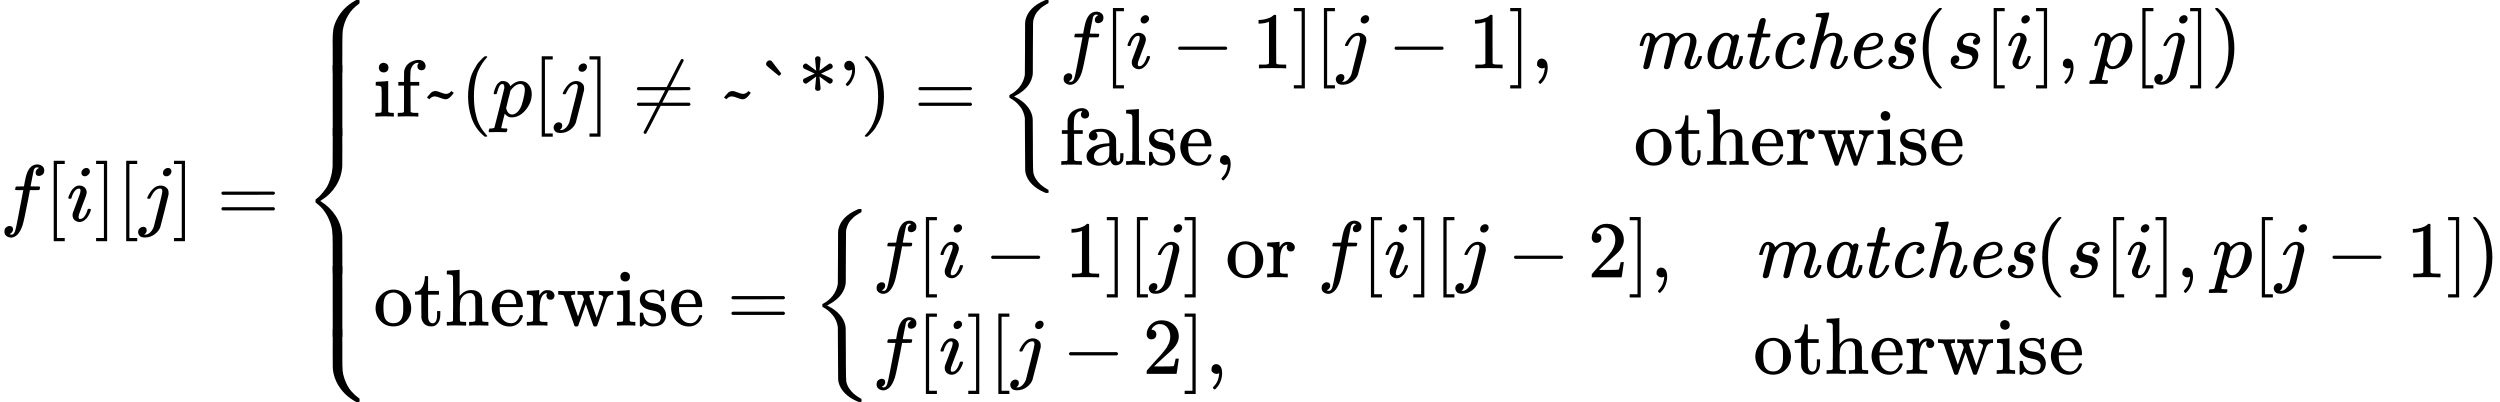 <?xml version="1.0" encoding="UTF-8" standalone="no" ?>
<svg xmlns="http://www.w3.org/2000/svg" width="70.326ex" height="11.308ex" viewBox="0 -2749 31084.1 4998" xmlns:xlink="http://www.w3.org/1999/xlink" aria-hidden="true" style=""><defs><path id="MJX-14-TEX-I-1D453" d="M118 -162Q120 -162 124 -164T135 -167T147 -168Q160 -168 171 -155T187 -126Q197 -99 221 27T267 267T289 382V385H242Q195 385 192 387Q188 390 188 397L195 425Q197 430 203 430T250 431Q298 431 298 432Q298 434 307 482T319 540Q356 705 465 705Q502 703 526 683T550 630Q550 594 529 578T487 561Q443 561 443 603Q443 622 454 636T478 657L487 662Q471 668 457 668Q445 668 434 658T419 630Q412 601 403 552T387 469T380 433Q380 431 435 431Q480 431 487 430T498 424Q499 420 496 407T491 391Q489 386 482 386T428 385H372L349 263Q301 15 282 -47Q255 -132 212 -173Q175 -205 139 -205Q107 -205 81 -186T55 -132Q55 -95 76 -78T118 -61Q162 -61 162 -103Q162 -122 151 -136T127 -157L118 -162Z"></path><path id="MJX-14-TEX-N-5B" d="M118 -250V750H255V710H158V-210H255V-250H118Z"></path><path id="MJX-14-TEX-I-1D456" d="M184 600Q184 624 203 642T247 661Q265 661 277 649T290 619Q290 596 270 577T226 557Q211 557 198 567T184 600ZM21 287Q21 295 30 318T54 369T98 420T158 442Q197 442 223 419T250 357Q250 340 236 301T196 196T154 83Q149 61 149 51Q149 26 166 26Q175 26 185 29T208 43T235 78T260 137Q263 149 265 151T282 153Q302 153 302 143Q302 135 293 112T268 61T223 11T161 -11Q129 -11 102 10T74 74Q74 91 79 106T122 220Q160 321 166 341T173 380Q173 404 156 404H154Q124 404 99 371T61 287Q60 286 59 284T58 281T56 279T53 278T49 278T41 278H27Q21 284 21 287Z"></path><path id="MJX-14-TEX-N-5D" d="M22 710V750H159V-250H22V-210H119V710H22Z"></path><path id="MJX-14-TEX-I-1D457" d="M297 596Q297 627 318 644T361 661Q378 661 389 651T403 623Q403 595 384 576T340 557Q322 557 310 567T297 596ZM288 376Q288 405 262 405Q240 405 220 393T185 362T161 325T144 293L137 279Q135 278 121 278H107Q101 284 101 286T105 299Q126 348 164 391T252 441Q253 441 260 441T272 442Q296 441 316 432Q341 418 354 401T367 348V332L318 133Q267 -67 264 -75Q246 -125 194 -164T75 -204Q25 -204 7 -183T-12 -137Q-12 -110 7 -91T53 -71Q70 -71 82 -81T95 -112Q95 -148 63 -167Q69 -168 77 -168Q111 -168 139 -140T182 -74L193 -32Q204 11 219 72T251 197T278 308T289 365Q289 372 288 376Z"></path><path id="MJX-14-TEX-N-3D" d="M56 347Q56 360 70 367H707Q722 359 722 347Q722 336 708 328L390 327H72Q56 332 56 347ZM56 153Q56 168 72 173H708Q722 163 722 153Q722 140 707 133H70Q56 140 56 153Z"></path><path id="MJX-14-TEX-S4-23A7" d="M712 899L718 893V876V865Q718 854 704 846Q627 793 577 710T510 525Q510 524 509 521Q505 493 504 349Q504 345 504 334Q504 277 504 240Q504 -2 503 -4Q502 -8 494 -9T444 -10Q392 -10 390 -9Q387 -8 386 -5Q384 5 384 230Q384 262 384 312T383 382Q383 481 392 535T434 656Q510 806 664 892L677 899H712Z"></path><path id="MJX-14-TEX-S4-23A9" d="M718 -893L712 -899H677L666 -893Q542 -825 468 -714T385 -476Q384 -466 384 -282Q384 3 385 5L389 9Q392 10 444 10Q486 10 494 9T503 4Q504 2 504 -239V-310V-366Q504 -470 508 -513T530 -609Q546 -657 569 -698T617 -767T661 -812T699 -843T717 -856T718 -876V-893Z"></path><path id="MJX-14-TEX-S4-23A8" d="M389 1159Q391 1160 455 1160Q496 1160 498 1159Q501 1158 502 1155Q504 1145 504 924Q504 691 503 682Q494 549 425 439T243 259L229 250L243 241Q349 175 421 66T503 -182Q504 -191 504 -424Q504 -600 504 -629T499 -659H498Q496 -660 444 -660T390 -659Q387 -658 386 -655Q384 -645 384 -425V-282Q384 -176 377 -116T342 10Q325 54 301 92T255 155T214 196T183 222T171 232Q170 233 170 250T171 268Q171 269 191 284T240 331T300 407T354 524T383 679Q384 691 384 925Q384 1152 385 1155L389 1159Z"></path><path id="MJX-14-TEX-S4-23AA" d="M384 150V266Q384 304 389 309Q391 310 455 310Q496 310 498 309Q502 308 503 298Q504 283 504 150Q504 32 504 12T499 -9H498Q496 -10 444 -10T390 -9Q386 -8 385 2Q384 17 384 150Z"></path><path id="MJX-14-TEX-N-69" d="M69 609Q69 637 87 653T131 669Q154 667 171 652T188 609Q188 579 171 564T129 549Q104 549 87 564T69 609ZM247 0Q232 3 143 3Q132 3 106 3T56 1L34 0H26V46H42Q70 46 91 49Q100 53 102 60T104 102V205V293Q104 345 102 359T88 378Q74 385 41 385H30V408Q30 431 32 431L42 432Q52 433 70 434T106 436Q123 437 142 438T171 441T182 442H185V62Q190 52 197 50T232 46H255V0H247Z"></path><path id="MJX-14-TEX-N-66" d="M273 0Q255 3 146 3Q43 3 34 0H26V46H42Q70 46 91 49Q99 52 103 60Q104 62 104 224V385H33V431H104V497L105 564L107 574Q126 639 171 668T266 704Q267 704 275 704T289 705Q330 702 351 679T372 627Q372 604 358 590T321 576T284 590T270 627Q270 647 288 667H284Q280 668 273 668Q245 668 223 647T189 592Q183 572 182 497V431H293V385H185V225Q185 63 186 61T189 57T194 54T199 51T206 49T213 48T222 47T231 47T241 46T251 46H282V0H273Z"></path><path id="MJX-14-TEX-N-7E" d="M179 251Q164 251 151 245T131 234T111 215L97 227L83 238Q83 239 95 253T121 283T142 304Q165 318 187 318T253 300T320 282Q335 282 348 288T368 299T388 318L402 306L416 295Q375 236 344 222Q330 215 313 215Q292 215 248 233T179 251Z"></path><path id="MJX-14-TEX-N-28" d="M94 250Q94 319 104 381T127 488T164 576T202 643T244 695T277 729T302 750H315H319Q333 750 333 741Q333 738 316 720T275 667T226 581T184 443T167 250T184 58T225 -81T274 -167T316 -220T333 -241Q333 -250 318 -250H315H302L274 -226Q180 -141 137 -14T94 250Z"></path><path id="MJX-14-TEX-I-1D45D" d="M23 287Q24 290 25 295T30 317T40 348T55 381T75 411T101 433T134 442Q209 442 230 378L240 387Q302 442 358 442Q423 442 460 395T497 281Q497 173 421 82T249 -10Q227 -10 210 -4Q199 1 187 11T168 28L161 36Q160 35 139 -51T118 -138Q118 -144 126 -145T163 -148H188Q194 -155 194 -157T191 -175Q188 -187 185 -190T172 -194Q170 -194 161 -194T127 -193T65 -192Q-5 -192 -24 -194H-32Q-39 -187 -39 -183Q-37 -156 -26 -148H-6Q28 -147 33 -136Q36 -130 94 103T155 350Q156 355 156 364Q156 405 131 405Q109 405 94 377T71 316T59 280Q57 278 43 278H29Q23 284 23 287ZM178 102Q200 26 252 26Q282 26 310 49T356 107Q374 141 392 215T411 325V331Q411 405 350 405Q339 405 328 402T306 393T286 380T269 365T254 350T243 336T235 326L232 322Q232 321 229 308T218 264T204 212Q178 106 178 102Z"></path><path id="MJX-14-TEX-N-2260" d="M166 -215T159 -215T147 -212T141 -204T139 -197Q139 -190 144 -183L306 133H70Q56 140 56 153Q56 168 72 173H327L406 327H72Q56 332 56 347Q56 360 70 367H426Q597 702 602 707Q605 716 618 716Q625 716 630 712T636 703T638 696Q638 692 471 367H707Q722 359 722 347Q722 336 708 328L451 327L371 173H708Q722 163 722 153Q722 140 707 133H351Q175 -210 170 -212Q166 -215 159 -215Z"></path><path id="MJX-14-TEX-N-60" d="M106 655Q106 671 119 685T150 699Q166 699 177 688Q190 671 222 629T275 561T295 533T282 519L267 505L196 563Q119 626 113 634Q106 643 106 655Z"></path><path id="MJX-14-TEX-N-2A" d="M215 721Q216 732 225 741T248 750Q263 750 273 742T284 721L270 571L327 613Q383 654 388 657T399 660Q412 660 423 650T435 624T424 600T376 575Q363 569 355 566L289 534L355 504L424 470Q435 462 435 447Q435 431 424 420T399 409Q393 409 388 412T327 456L270 498L277 423L284 348Q280 320 250 320T215 348L229 498L172 456Q116 415 111 412T100 409Q87 409 76 420T64 447Q64 461 75 470L144 504L210 534L144 566Q136 570 122 576Q83 593 74 600T64 624Q64 639 75 649T100 660Q106 660 111 657T172 613L229 571Q229 578 222 643T215 721Z"></path><path id="MJX-14-TEX-N-27" d="M78 634Q78 659 95 676T138 694Q166 694 189 668T212 579Q212 525 190 476T146 403T118 379Q114 379 105 388T95 401Q95 404 107 417T133 448T161 500T176 572Q176 584 175 584T170 581T157 576T139 573Q114 573 96 590T78 634Z"></path><path id="MJX-14-TEX-N-29" d="M60 749L64 750Q69 750 74 750H86L114 726Q208 641 251 514T294 250Q294 182 284 119T261 12T224 -76T186 -143T145 -194T113 -227T90 -246Q87 -249 86 -250H74Q66 -250 63 -250T58 -247T55 -238Q56 -237 66 -225Q221 -64 221 250T66 725Q56 737 55 738Q55 746 60 749Z"></path><path id="MJX-14-TEX-S3-7B" d="M618 -943L612 -949H582L568 -943Q472 -903 411 -841T332 -703Q327 -682 327 -653T325 -350Q324 -28 323 -18Q317 24 301 61T264 124T221 171T179 205T147 225T132 234Q130 238 130 250Q130 255 130 258T131 264T132 267T134 269T139 272T144 275Q207 308 256 367Q310 436 323 519Q324 529 325 851Q326 1124 326 1154T332 1205Q369 1358 566 1443L582 1450H612L618 1444V1429Q618 1413 616 1411L608 1406Q599 1402 585 1393T552 1372T515 1343T479 1305T449 1257T429 1200Q425 1180 425 1152T423 851Q422 579 422 549T416 498Q407 459 388 424T346 364T297 318T250 284T214 264T197 254L188 251L205 242Q290 200 345 138T416 3Q421 -18 421 -48T423 -349Q423 -397 423 -472Q424 -677 428 -694Q429 -697 429 -699Q434 -722 443 -743T465 -782T491 -816T519 -845T548 -868T574 -886T595 -899T610 -908L616 -910Q618 -912 618 -928V-943Z"></path><path id="MJX-14-TEX-N-2212" d="M84 237T84 250T98 270H679Q694 262 694 250T679 230H98Q84 237 84 250Z"></path><path id="MJX-14-TEX-N-31" d="M213 578L200 573Q186 568 160 563T102 556H83V602H102Q149 604 189 617T245 641T273 663Q275 666 285 666Q294 666 302 660V361L303 61Q310 54 315 52T339 48T401 46H427V0H416Q395 3 257 3Q121 3 100 0H88V46H114Q136 46 152 46T177 47T193 50T201 52T207 57T213 61V578Z"></path><path id="MJX-14-TEX-N-2C" d="M78 35T78 60T94 103T137 121Q165 121 187 96T210 8Q210 -27 201 -60T180 -117T154 -158T130 -185T117 -194Q113 -194 104 -185T95 -172Q95 -168 106 -156T131 -126T157 -76T173 -3V9L172 8Q170 7 167 6T161 3T152 1T140 0Q113 0 96 17Z"></path><path id="MJX-14-TEX-MI-6D" d="M81 278Q75 284 75 289Q77 299 89 338Q101 373 114 396T142 428T166 439T186 442H189Q225 440 251 417Q266 401 271 384L275 374L286 386Q342 442 414 442Q428 442 440 440T461 435T479 427T493 418T503 407T511 397T516 387T520 378T523 370L524 366Q546 395 583 418T667 442Q729 442 755 411T782 338Q782 290 743 178T704 45Q704 26 720 26Q773 26 802 136Q805 148 807 150T822 153H828Q838 153 841 153T848 150T851 143Q851 137 843 115T821 63T778 12T715 -10Q671 -10 652 16T632 71Q632 88 668 191T704 349Q704 367 703 372Q693 405 664 405Q637 405 613 393T571 360T547 329T534 309Q523 290 518 274T487 151Q455 24 452 16Q438 -11 408 -11T376 18Q376 26 411 167T447 314Q449 325 449 346Q449 372 444 384Q431 405 408 405Q334 405 276 305Q266 289 262 273T231 151Q199 24 196 16Q182 -11 152 -11T120 18Q120 26 159 182T200 347Q202 361 202 372Q202 405 181 405Q168 405 159 391Q145 374 132 328T117 280T98 278H81Z"></path><path id="MJX-14-TEX-MI-61" d="M418 53Q418 26 438 26Q466 26 494 131Q500 151 504 152Q507 153 516 153H521Q531 153 534 153T540 150T543 144Q543 141 540 126T529 88T509 43T477 5T434 -11Q404 -11 383 3T354 30T347 48H346Q345 47 342 45T337 40Q282 -11 228 -11Q172 -11 137 34T101 146Q101 260 177 351T333 442Q343 442 352 441T369 437T382 431T393 425T402 417T409 410T414 402T419 396Q423 406 436 414T461 422Q475 422 484 413T494 395Q494 384 459 244T420 88Q418 80 418 58V53ZM397 323Q397 344 382 374T333 405Q302 405 271 372Q249 349 235 316T203 215Q184 135 184 108V100V94Q184 54 207 35Q218 26 235 26Q279 26 330 91Q343 109 346 118T372 217Q397 317 397 323Z"></path><path id="MJX-14-TEX-MI-74" d="M94 385Q87 392 87 395Q87 399 90 411T95 425Q97 430 103 430T149 431H196L215 511Q218 521 222 539T228 565T234 585T242 603T251 615T264 623T281 626Q311 626 315 597Q315 591 296 513T275 433Q275 431 320 431H366Q373 424 373 420Q373 398 360 385H263L189 86Q188 80 188 61V54Q188 29 201 27Q213 23 229 30Q253 37 276 66T316 138Q321 149 324 151T342 153H347Q364 153 364 146T360 130Q331 63 290 26T202 -11Q158 -11 135 18T111 81Q111 93 129 168T166 314L184 383Q184 385 139 385H94Z"></path><path id="MJX-14-TEX-MI-63" d="M257 -10Q183 -10 143 37T103 155Q103 257 173 341T337 440Q341 441 348 441H358Q421 441 445 415T469 356Q469 320 450 305T410 289Q392 289 381 299T370 325Q370 362 404 378L414 383Q392 402 365 405Q322 405 285 375T227 294Q217 271 202 213T187 119Q187 27 263 27Q299 27 330 40Q361 51 386 71T424 106T440 121Q444 121 455 110T466 96Q466 92 458 81T432 54T390 24T331 0T257 -10Z"></path><path id="MJX-14-TEX-MI-68" d="M398 44Q398 26 414 26Q431 26 451 43Q477 71 496 136Q499 148 501 150T515 153H521Q531 153 534 153T541 150T544 143Q544 133 534 105T496 41T432 -8Q424 -10 408 -10Q370 -10 348 12T326 72Q326 93 342 135Q397 288 397 349Q397 367 396 372Q386 405 357 405Q283 405 228 310Q217 290 212 274T180 152Q153 42 148 26T135 3Q121 -11 102 -11Q89 -11 80 -3T69 19L216 616Q216 629 209 632T170 637H149Q143 643 143 645T145 664Q150 683 158 683Q163 683 223 688T300 694Q312 694 312 685Q312 674 277 539Q241 395 241 393Q242 394 249 399T259 407T271 415T285 424T300 431T318 437T338 440T362 442Q423 442 449 410T475 338Q475 290 437 178T398 44Z"></path><path id="MJX-14-TEX-MI-65" d="M107 166Q107 230 131 283T193 369T270 420T345 441Q346 441 352 441T361 442H364Q409 442 439 418T470 355Q470 270 366 239Q308 223 218 223H205Q189 164 189 125Q189 83 206 55T261 27Q309 27 353 50T426 109Q436 121 440 121T453 111T466 97Q469 92 455 77Q424 41 372 16T258 -10Q184 -10 146 41T107 166ZM416 333T416 354T401 390T360 405Q322 405 292 384T246 336T223 288T215 261Q215 260 240 260Q262 261 276 262T314 266T353 275T384 291T408 317Z"></path><path id="MJX-14-TEX-MI-73" d="M153 285Q153 349 197 395T311 442Q355 442 386 420T418 356Q418 321 401 308T365 294Q336 294 331 326Q331 336 334 345T343 359T353 368T362 374L366 376Q365 379 362 383T344 396T308 404Q265 404 246 377T226 325T244 289T287 275T339 258T383 212Q395 188 395 163Q395 132 379 95T333 32Q279 -11 207 -11Q154 -11 115 13T76 86Q76 108 83 123T102 145T121 153T135 156Q154 156 164 145T175 117Q175 82 142 66L132 62Q131 62 131 61Q131 57 139 49T166 34T210 26Q250 26 277 44T312 83T321 123Q321 153 301 166T248 185T204 198Q176 211 162 241Q153 258 153 285Z"></path><path id="MJX-14-TEX-I-1D460" d="M131 289Q131 321 147 354T203 415T300 442Q362 442 390 415T419 355Q419 323 402 308T364 292Q351 292 340 300T328 326Q328 342 337 354T354 372T367 378Q368 378 368 379Q368 382 361 388T336 399T297 405Q249 405 227 379T204 326Q204 301 223 291T278 274T330 259Q396 230 396 163Q396 135 385 107T352 51T289 7T195 -10Q118 -10 86 19T53 87Q53 126 74 143T118 160Q133 160 146 151T160 120Q160 94 142 76T111 58Q109 57 108 57T107 55Q108 52 115 47T146 34T201 27Q237 27 263 38T301 66T318 97T323 122Q323 150 302 164T254 181T195 196T148 231Q131 256 131 289Z"></path><path id="MJX-14-TEX-N-61" d="M137 305T115 305T78 320T63 359Q63 394 97 421T218 448Q291 448 336 416T396 340Q401 326 401 309T402 194V124Q402 76 407 58T428 40Q443 40 448 56T453 109V145H493V106Q492 66 490 59Q481 29 455 12T400 -6T353 12T329 54V58L327 55Q325 52 322 49T314 40T302 29T287 17T269 6T247 -2T221 -8T190 -11Q130 -11 82 20T34 107Q34 128 41 147T68 188T116 225T194 253T304 268H318V290Q318 324 312 340Q290 411 215 411Q197 411 181 410T156 406T148 403Q170 388 170 359Q170 334 154 320ZM126 106Q126 75 150 51T209 26Q247 26 276 49T315 109Q317 116 318 175Q318 233 317 233Q309 233 296 232T251 223T193 203T147 166T126 106Z"></path><path id="MJX-14-TEX-N-6C" d="M42 46H56Q95 46 103 60V68Q103 77 103 91T103 124T104 167T104 217T104 272T104 329Q104 366 104 407T104 482T104 542T103 586T103 603Q100 622 89 628T44 637H26V660Q26 683 28 683L38 684Q48 685 67 686T104 688Q121 689 141 690T171 693T182 694H185V379Q185 62 186 60Q190 52 198 49Q219 46 247 46H263V0H255L232 1Q209 2 183 2T145 3T107 3T57 1L34 0H26V46H42Z"></path><path id="MJX-14-TEX-N-73" d="M295 316Q295 356 268 385T190 414Q154 414 128 401Q98 382 98 349Q97 344 98 336T114 312T157 287Q175 282 201 278T245 269T277 256Q294 248 310 236T342 195T359 133Q359 71 321 31T198 -10H190Q138 -10 94 26L86 19L77 10Q71 4 65 -1L54 -11H46H42Q39 -11 33 -5V74V132Q33 153 35 157T45 162H54Q66 162 70 158T75 146T82 119T101 77Q136 26 198 26Q295 26 295 104Q295 133 277 151Q257 175 194 187T111 210Q75 227 54 256T33 318Q33 357 50 384T93 424T143 442T187 447H198Q238 447 268 432L283 424L292 431Q302 440 314 448H322H326Q329 448 335 442V310L329 304H301Q295 310 295 316Z"></path><path id="MJX-14-TEX-N-65" d="M28 218Q28 273 48 318T98 391T163 433T229 448Q282 448 320 430T378 380T406 316T415 245Q415 238 408 231H126V216Q126 68 226 36Q246 30 270 30Q312 30 342 62Q359 79 369 104L379 128Q382 131 395 131H398Q415 131 415 121Q415 117 412 108Q393 53 349 21T250 -11Q155 -11 92 58T28 218ZM333 275Q322 403 238 411H236Q228 411 220 410T195 402T166 381T143 340T127 274V267H333V275Z"></path><path id="MJX-14-TEX-N-6F" d="M28 214Q28 309 93 378T250 448Q340 448 405 380T471 215Q471 120 407 55T250 -10Q153 -10 91 57T28 214ZM250 30Q372 30 372 193V225V250Q372 272 371 288T364 326T348 362T317 390T268 410Q263 411 252 411Q222 411 195 399Q152 377 139 338T126 246V226Q126 130 145 91Q177 30 250 30Z"></path><path id="MJX-14-TEX-N-74" d="M27 422Q80 426 109 478T141 600V615H181V431H316V385H181V241Q182 116 182 100T189 68Q203 29 238 29Q282 29 292 100Q293 108 293 146V181H333V146V134Q333 57 291 17Q264 -10 221 -10Q187 -10 162 2T124 33T105 68T98 100Q97 107 97 248V385H18V422H27Z"></path><path id="MJX-14-TEX-N-68" d="M41 46H55Q94 46 102 60V68Q102 77 102 91T102 124T102 167T103 217T103 272T103 329Q103 366 103 407T103 482T102 542T102 586T102 603Q99 622 88 628T43 637H25V660Q25 683 27 683L37 684Q47 685 66 686T103 688Q120 689 140 690T170 693T181 694H184V367Q244 442 328 442Q451 442 463 329Q464 322 464 190V104Q464 66 466 59T477 49Q498 46 526 46H542V0H534L510 1Q487 2 460 2T422 3Q319 3 310 0H302V46H318Q379 46 379 62Q380 64 380 200Q379 335 378 343Q372 371 358 385T334 402T308 404Q263 404 229 370Q202 343 195 315T187 232V168V108Q187 78 188 68T191 55T200 49Q221 46 249 46H265V0H257L234 1Q210 2 183 2T145 3Q42 3 33 0H25V46H41Z"></path><path id="MJX-14-TEX-N-72" d="M36 46H50Q89 46 97 60V68Q97 77 97 91T98 122T98 161T98 203Q98 234 98 269T98 328L97 351Q94 370 83 376T38 385H20V408Q20 431 22 431L32 432Q42 433 60 434T96 436Q112 437 131 438T160 441T171 442H174V373Q213 441 271 441H277Q322 441 343 419T364 373Q364 352 351 337T313 322Q288 322 276 338T263 372Q263 381 265 388T270 400T273 405Q271 407 250 401Q234 393 226 386Q179 341 179 207V154Q179 141 179 127T179 101T180 81T180 66V61Q181 59 183 57T188 54T193 51T200 49T207 48T216 47T225 47T235 46T245 46H276V0H267Q249 3 140 3Q37 3 28 0H20V46H36Z"></path><path id="MJX-14-TEX-N-77" d="M90 368Q84 378 76 380T40 385H18V431H24L43 430Q62 430 84 429T116 428Q206 428 221 431H229V385H215Q177 383 177 368Q177 367 221 239L265 113L339 328L333 345Q323 374 316 379Q308 384 278 385H258V431H264Q270 428 348 428Q439 428 454 431H461V385H452Q404 385 404 369Q404 366 418 324T449 234T481 143L496 100L537 219Q579 341 579 347Q579 363 564 373T530 385H522V431H529Q541 428 624 428Q692 428 698 431H703V385H697Q696 385 691 385T682 384Q635 377 619 334L559 161Q546 124 528 71Q508 12 503 1T487 -11H479Q460 -11 456 -4Q455 -3 407 133L361 267Q359 263 266 -4Q261 -11 243 -11H238Q225 -11 220 -3L90 368Z"></path><path id="MJX-14-TEX-N-A0" d=""></path><path id="MJX-14-TEX-N-32" d="M109 429Q82 429 66 447T50 491Q50 562 103 614T235 666Q326 666 387 610T449 465Q449 422 429 383T381 315T301 241Q265 210 201 149L142 93L218 92Q375 92 385 97Q392 99 409 186V189H449V186Q448 183 436 95T421 3V0H50V19V31Q50 38 56 46T86 81Q115 113 136 137Q145 147 170 174T204 211T233 244T261 278T284 308T305 340T320 369T333 401T340 431T343 464Q343 527 309 573T212 619Q179 619 154 602T119 569T109 550Q109 549 114 549Q132 549 151 535T170 489Q170 464 154 447T109 429Z"></path></defs><g stroke="currentColor" fill="currentColor" stroke-width="0" transform="matrix(1 0 0 -1 0 0)"><g data-mml-node="math"><g data-mml-node="mi"><use xlink:href="#MJX-14-TEX-I-1D453"></use></g><g data-mml-node="mo" transform="translate(550, 0)"><use xlink:href="#MJX-14-TEX-N-5B"></use></g><g data-mml-node="mi" transform="translate(828, 0)"><use xlink:href="#MJX-14-TEX-I-1D456"></use></g><g data-mml-node="mo" transform="translate(1173, 0)"><use xlink:href="#MJX-14-TEX-N-5D"></use></g><g data-mml-node="mo" transform="translate(1451, 0)"><use xlink:href="#MJX-14-TEX-N-5B"></use></g><g data-mml-node="mi" transform="translate(1729, 0)"><use xlink:href="#MJX-14-TEX-I-1D457"></use></g><g data-mml-node="mo" transform="translate(2141, 0)"><use xlink:href="#MJX-14-TEX-N-5D"></use></g><g data-mml-node="mo" transform="translate(2696.8, 0)"><use xlink:href="#MJX-14-TEX-N-3D"></use></g><g data-mml-node="mrow" transform="translate(3752.6, 0)"><g data-mml-node="mo"><use xlink:href="#MJX-14-TEX-S4-23A7" transform="translate(0, 1850)"></use><use xlink:href="#MJX-14-TEX-S4-23A9" transform="translate(0, -1350)"></use><use xlink:href="#MJX-14-TEX-S4-23A8" transform="translate(0, 0)"></use><svg width="889" height="880" y="1060" x="0" viewBox="0 155.1 889 880"><use xlink:href="#MJX-14-TEX-S4-23AA" transform="scale(1, 4.328)"></use></svg><svg width="889" height="880" y="-1440" x="0" viewBox="0 155.1 889 880"><use xlink:href="#MJX-14-TEX-S4-23AA" transform="scale(1, 4.328)"></use></svg></g><g data-mml-node="mtable" transform="translate(889, 0)"><g data-mml-node="mtr" transform="translate(0, 1299.5)"><g data-mml-node="mtd"><g data-mml-node="mtext"><use xlink:href="#MJX-14-TEX-N-69"></use><use xlink:href="#MJX-14-TEX-N-66" transform="translate(278, 0)"></use><use xlink:href="#MJX-14-TEX-N-7E" transform="translate(584, 0)"></use></g><g data-mml-node="mo" transform="translate(1084, 0)"><use xlink:href="#MJX-14-TEX-N-28"></use></g><g data-mml-node="mi" transform="translate(1473, 0)"><use xlink:href="#MJX-14-TEX-I-1D45D"></use></g><g data-mml-node="mo" transform="translate(1976, 0)"><use xlink:href="#MJX-14-TEX-N-5B"></use></g><g data-mml-node="mi" transform="translate(2254, 0)"><use xlink:href="#MJX-14-TEX-I-1D457"></use></g><g data-mml-node="mo" transform="translate(2666, 0)"><use xlink:href="#MJX-14-TEX-N-5D"></use></g><g data-mml-node="mo" transform="translate(3221.8, 0)"><use xlink:href="#MJX-14-TEX-N-2260"></use></g><g data-mml-node="mtext" transform="translate(4277.6, 0)"><use xlink:href="#MJX-14-TEX-N-7E"></use><use xlink:href="#MJX-14-TEX-N-60" transform="translate(500, 0)"></use><use xlink:href="#MJX-14-TEX-N-2A" transform="translate(1000, 0)"></use><use xlink:href="#MJX-14-TEX-N-27" transform="translate(1500, 0)"></use></g><g data-mml-node="mo" transform="translate(6055.6, 0)"><use xlink:href="#MJX-14-TEX-N-29"></use></g><g data-mml-node="mo" transform="translate(6722.3, 0)"><use xlink:href="#MJX-14-TEX-N-3D"></use></g><g data-mml-node="mrow" transform="translate(7778.1, 0)"><g data-mml-node="mo"><use xlink:href="#MJX-14-TEX-S3-7B"></use></g><g data-mml-node="mtable" transform="translate(750, 0)"><g data-mml-node="mtr" transform="translate(0, 600)"><g data-mml-node="mtd"><g data-mml-node="mi"><use xlink:href="#MJX-14-TEX-I-1D453"></use></g><g data-mml-node="mo" transform="translate(550, 0)"><use xlink:href="#MJX-14-TEX-N-5B"></use></g><g data-mml-node="mi" transform="translate(828, 0)"><use xlink:href="#MJX-14-TEX-I-1D456"></use></g><g data-mml-node="mo" transform="translate(1395.2, 0)"><use xlink:href="#MJX-14-TEX-N-2212"></use></g><g data-mml-node="mn" transform="translate(2395.4, 0)"><use xlink:href="#MJX-14-TEX-N-31"></use></g><g data-mml-node="mo" transform="translate(2895.4, 0)"><use xlink:href="#MJX-14-TEX-N-5D"></use></g><g data-mml-node="mo" transform="translate(3173.4, 0)"><use xlink:href="#MJX-14-TEX-N-5B"></use></g><g data-mml-node="mi" transform="translate(3451.4, 0)"><use xlink:href="#MJX-14-TEX-I-1D457"></use></g><g data-mml-node="mo" transform="translate(4085.7, 0)"><use xlink:href="#MJX-14-TEX-N-2212"></use></g><g data-mml-node="mn" transform="translate(5085.9, 0)"><use xlink:href="#MJX-14-TEX-N-31"></use></g><g data-mml-node="mo" transform="translate(5585.9, 0)"><use xlink:href="#MJX-14-TEX-N-5D"></use></g><g data-mml-node="mo" transform="translate(5863.9, 0)"><use xlink:href="#MJX-14-TEX-N-2C"></use></g></g><g data-mml-node="mtd" transform="translate(7141.9, 0)"><g data-mml-node="TeXAtom" data-mjx-texclass="ORD"><g data-mml-node="mtext"><use xlink:href="#MJX-14-TEX-MI-6D"></use><use xlink:href="#MJX-14-TEX-MI-61" transform="translate(818, 0)"></use><use xlink:href="#MJX-14-TEX-MI-74" transform="translate(1329, 0)"></use><use xlink:href="#MJX-14-TEX-MI-63" transform="translate(1661, 0)"></use><use xlink:href="#MJX-14-TEX-MI-68" transform="translate(2121, 0)"></use><use xlink:href="#MJX-14-TEX-MI-65" transform="translate(2632, 0)"></use><use xlink:href="#MJX-14-TEX-MI-73" transform="translate(3092, 0)"></use></g></g><g data-mml-node="mo" transform="translate(3501, 0)"><use xlink:href="#MJX-14-TEX-N-28"></use></g><g data-mml-node="mi" transform="translate(3890, 0)"><use xlink:href="#MJX-14-TEX-I-1D460"></use></g><g data-mml-node="mo" transform="translate(4359, 0)"><use xlink:href="#MJX-14-TEX-N-5B"></use></g><g data-mml-node="mi" transform="translate(4637, 0)"><use xlink:href="#MJX-14-TEX-I-1D456"></use></g><g data-mml-node="mo" transform="translate(4982, 0)"><use xlink:href="#MJX-14-TEX-N-5D"></use></g><g data-mml-node="mo" transform="translate(5260, 0)"><use xlink:href="#MJX-14-TEX-N-2C"></use></g><g data-mml-node="mi" transform="translate(5704.7, 0)"><use xlink:href="#MJX-14-TEX-I-1D45D"></use></g><g data-mml-node="mo" transform="translate(6207.7, 0)"><use xlink:href="#MJX-14-TEX-N-5B"></use></g><g data-mml-node="mi" transform="translate(6485.7, 0)"><use xlink:href="#MJX-14-TEX-I-1D457"></use></g><g data-mml-node="mo" transform="translate(6897.7, 0)"><use xlink:href="#MJX-14-TEX-N-5D"></use></g><g data-mml-node="mo" transform="translate(7175.7, 0)"><use xlink:href="#MJX-14-TEX-N-29"></use></g></g></g><g data-mml-node="mtr" transform="translate(0, -600)"><g data-mml-node="mtd"><g data-mml-node="mtext"><use xlink:href="#MJX-14-TEX-N-66"></use><use xlink:href="#MJX-14-TEX-N-61" transform="translate(306, 0)"></use><use xlink:href="#MJX-14-TEX-N-6C" transform="translate(806, 0)"></use><use xlink:href="#MJX-14-TEX-N-73" transform="translate(1084, 0)"></use><use xlink:href="#MJX-14-TEX-N-65" transform="translate(1478, 0)"></use></g><g data-mml-node="mo" transform="translate(1922, 0)"><use xlink:href="#MJX-14-TEX-N-2C"></use></g></g><g data-mml-node="mtd" transform="translate(7141.9, 0)"><g data-mml-node="mtext"><use xlink:href="#MJX-14-TEX-N-6F"></use><use xlink:href="#MJX-14-TEX-N-74" transform="translate(500, 0)"></use><use xlink:href="#MJX-14-TEX-N-68" transform="translate(889, 0)"></use><use xlink:href="#MJX-14-TEX-N-65" transform="translate(1445, 0)"></use><use xlink:href="#MJX-14-TEX-N-72" transform="translate(1889, 0)"></use><use xlink:href="#MJX-14-TEX-N-77" transform="translate(2281, 0)"></use><use xlink:href="#MJX-14-TEX-N-69" transform="translate(3003, 0)"></use><use xlink:href="#MJX-14-TEX-N-73" transform="translate(3281, 0)"></use><use xlink:href="#MJX-14-TEX-N-65" transform="translate(3675, 0)"></use></g></g></g></g><g data-mml-node="mo" transform="translate(15456.6, 0)"></g></g></g></g><g data-mml-node="mtr" transform="translate(0, -1299.5)"><g data-mml-node="mtd"><g data-mml-node="mtext"><use xlink:href="#MJX-14-TEX-N-6F"></use><use xlink:href="#MJX-14-TEX-N-74" transform="translate(500, 0)"></use><use xlink:href="#MJX-14-TEX-N-68" transform="translate(889, 0)"></use><use xlink:href="#MJX-14-TEX-N-65" transform="translate(1445, 0)"></use><use xlink:href="#MJX-14-TEX-N-72" transform="translate(1889, 0)"></use><use xlink:href="#MJX-14-TEX-N-77" transform="translate(2281, 0)"></use><use xlink:href="#MJX-14-TEX-N-69" transform="translate(3003, 0)"></use><use xlink:href="#MJX-14-TEX-N-73" transform="translate(3281, 0)"></use><use xlink:href="#MJX-14-TEX-N-65" transform="translate(3675, 0)"></use></g><g data-mml-node="mo" transform="translate(4396.8, 0)"><use xlink:href="#MJX-14-TEX-N-3D"></use></g><g data-mml-node="mrow" transform="translate(5452.6, 0)"><g data-mml-node="mo"><use xlink:href="#MJX-14-TEX-S3-7B"></use></g><g data-mml-node="mtable" transform="translate(750, 0)"><g data-mml-node="mtr" transform="translate(0, 600)"><g data-mml-node="mtd"><g data-mml-node="mi"><use xlink:href="#MJX-14-TEX-I-1D453"></use></g><g data-mml-node="mo" transform="translate(550, 0)"><use xlink:href="#MJX-14-TEX-N-5B"></use></g><g data-mml-node="mi" transform="translate(828, 0)"><use xlink:href="#MJX-14-TEX-I-1D456"></use></g><g data-mml-node="mo" transform="translate(1395.2, 0)"><use xlink:href="#MJX-14-TEX-N-2212"></use></g><g data-mml-node="mn" transform="translate(2395.4, 0)"><use xlink:href="#MJX-14-TEX-N-31"></use></g><g data-mml-node="mo" transform="translate(2895.4, 0)"><use xlink:href="#MJX-14-TEX-N-5D"></use></g><g data-mml-node="mo" transform="translate(3173.4, 0)"><use xlink:href="#MJX-14-TEX-N-5B"></use></g><g data-mml-node="mi" transform="translate(3451.4, 0)"><use xlink:href="#MJX-14-TEX-I-1D457"></use></g><g data-mml-node="mo" transform="translate(3863.4, 0)"><use xlink:href="#MJX-14-TEX-N-5D"></use></g><g data-mml-node="mtext" transform="translate(4141.4, 0)"><use xlink:href="#MJX-14-TEX-N-A0"></use><use xlink:href="#MJX-14-TEX-N-6F" transform="translate(250, 0)"></use><use xlink:href="#MJX-14-TEX-N-72" transform="translate(750, 0)"></use><use xlink:href="#MJX-14-TEX-N-A0" transform="translate(1142, 0)"></use></g><g data-mml-node="mi" transform="translate(5533.4, 0)"><use xlink:href="#MJX-14-TEX-I-1D453"></use></g><g data-mml-node="mo" transform="translate(6083.4, 0)"><use xlink:href="#MJX-14-TEX-N-5B"></use></g><g data-mml-node="mi" transform="translate(6361.4, 0)"><use xlink:href="#MJX-14-TEX-I-1D456"></use></g><g data-mml-node="mo" transform="translate(6706.4, 0)"><use xlink:href="#MJX-14-TEX-N-5D"></use></g><g data-mml-node="mo" transform="translate(6984.4, 0)"><use xlink:href="#MJX-14-TEX-N-5B"></use></g><g data-mml-node="mi" transform="translate(7262.4, 0)"><use xlink:href="#MJX-14-TEX-I-1D457"></use></g><g data-mml-node="mo" transform="translate(7896.7, 0)"><use xlink:href="#MJX-14-TEX-N-2212"></use></g><g data-mml-node="mn" transform="translate(8896.9, 0)"><use xlink:href="#MJX-14-TEX-N-32"></use></g><g data-mml-node="mo" transform="translate(9396.9, 0)"><use xlink:href="#MJX-14-TEX-N-5D"></use></g><g data-mml-node="mo" transform="translate(9674.9, 0)"><use xlink:href="#MJX-14-TEX-N-2C"></use></g></g><g data-mml-node="mtd" transform="translate(10952.9, 0)"><g data-mml-node="TeXAtom" data-mjx-texclass="ORD"><g data-mml-node="mtext"><use xlink:href="#MJX-14-TEX-MI-6D"></use><use xlink:href="#MJX-14-TEX-MI-61" transform="translate(818, 0)"></use><use xlink:href="#MJX-14-TEX-MI-74" transform="translate(1329, 0)"></use><use xlink:href="#MJX-14-TEX-MI-63" transform="translate(1661, 0)"></use><use xlink:href="#MJX-14-TEX-MI-68" transform="translate(2121, 0)"></use><use xlink:href="#MJX-14-TEX-MI-65" transform="translate(2632, 0)"></use><use xlink:href="#MJX-14-TEX-MI-73" transform="translate(3092, 0)"></use></g></g><g data-mml-node="mo" transform="translate(3501, 0)"><use xlink:href="#MJX-14-TEX-N-28"></use></g><g data-mml-node="mi" transform="translate(3890, 0)"><use xlink:href="#MJX-14-TEX-I-1D460"></use></g><g data-mml-node="mo" transform="translate(4359, 0)"><use xlink:href="#MJX-14-TEX-N-5B"></use></g><g data-mml-node="mi" transform="translate(4637, 0)"><use xlink:href="#MJX-14-TEX-I-1D456"></use></g><g data-mml-node="mo" transform="translate(4982, 0)"><use xlink:href="#MJX-14-TEX-N-5D"></use></g><g data-mml-node="mo" transform="translate(5260, 0)"><use xlink:href="#MJX-14-TEX-N-2C"></use></g><g data-mml-node="mi" transform="translate(5704.7, 0)"><use xlink:href="#MJX-14-TEX-I-1D45D"></use></g><g data-mml-node="mo" transform="translate(6207.7, 0)"><use xlink:href="#MJX-14-TEX-N-5B"></use></g><g data-mml-node="mi" transform="translate(6485.7, 0)"><use xlink:href="#MJX-14-TEX-I-1D457"></use></g><g data-mml-node="mo" transform="translate(7119.9, 0)"><use xlink:href="#MJX-14-TEX-N-2212"></use></g><g data-mml-node="mn" transform="translate(8120.1, 0)"><use xlink:href="#MJX-14-TEX-N-31"></use></g><g data-mml-node="mo" transform="translate(8620.1, 0)"><use xlink:href="#MJX-14-TEX-N-5D"></use></g><g data-mml-node="mo" transform="translate(8898.1, 0)"><use xlink:href="#MJX-14-TEX-N-29"></use></g></g></g><g data-mml-node="mtr" transform="translate(0, -600)"><g data-mml-node="mtd"><g data-mml-node="mi"><use xlink:href="#MJX-14-TEX-I-1D453"></use></g><g data-mml-node="mo" transform="translate(550, 0)"><use xlink:href="#MJX-14-TEX-N-5B"></use></g><g data-mml-node="mi" transform="translate(828, 0)"><use xlink:href="#MJX-14-TEX-I-1D456"></use></g><g data-mml-node="mo" transform="translate(1173, 0)"><use xlink:href="#MJX-14-TEX-N-5D"></use></g><g data-mml-node="mo" transform="translate(1451, 0)"><use xlink:href="#MJX-14-TEX-N-5B"></use></g><g data-mml-node="mi" transform="translate(1729, 0)"><use xlink:href="#MJX-14-TEX-I-1D457"></use></g><g data-mml-node="mo" transform="translate(2363.2, 0)"><use xlink:href="#MJX-14-TEX-N-2212"></use></g><g data-mml-node="mn" transform="translate(3363.4, 0)"><use xlink:href="#MJX-14-TEX-N-32"></use></g><g data-mml-node="mo" transform="translate(3863.4, 0)"><use xlink:href="#MJX-14-TEX-N-5D"></use></g><g data-mml-node="mo" transform="translate(4141.4, 0)"><use xlink:href="#MJX-14-TEX-N-2C"></use></g></g><g data-mml-node="mtd" transform="translate(10952.9, 0)"><g data-mml-node="mtext"><use xlink:href="#MJX-14-TEX-N-6F"></use><use xlink:href="#MJX-14-TEX-N-74" transform="translate(500, 0)"></use><use xlink:href="#MJX-14-TEX-N-68" transform="translate(889, 0)"></use><use xlink:href="#MJX-14-TEX-N-65" transform="translate(1445, 0)"></use><use xlink:href="#MJX-14-TEX-N-72" transform="translate(1889, 0)"></use><use xlink:href="#MJX-14-TEX-N-77" transform="translate(2281, 0)"></use><use xlink:href="#MJX-14-TEX-N-69" transform="translate(3003, 0)"></use><use xlink:href="#MJX-14-TEX-N-73" transform="translate(3281, 0)"></use><use xlink:href="#MJX-14-TEX-N-65" transform="translate(3675, 0)"></use></g></g></g></g><g data-mml-node="mo" transform="translate(20990, 0)"></g></g></g></g></g><g data-mml-node="mo" transform="translate(27331.6, 0)"></g></g></g></g></svg>